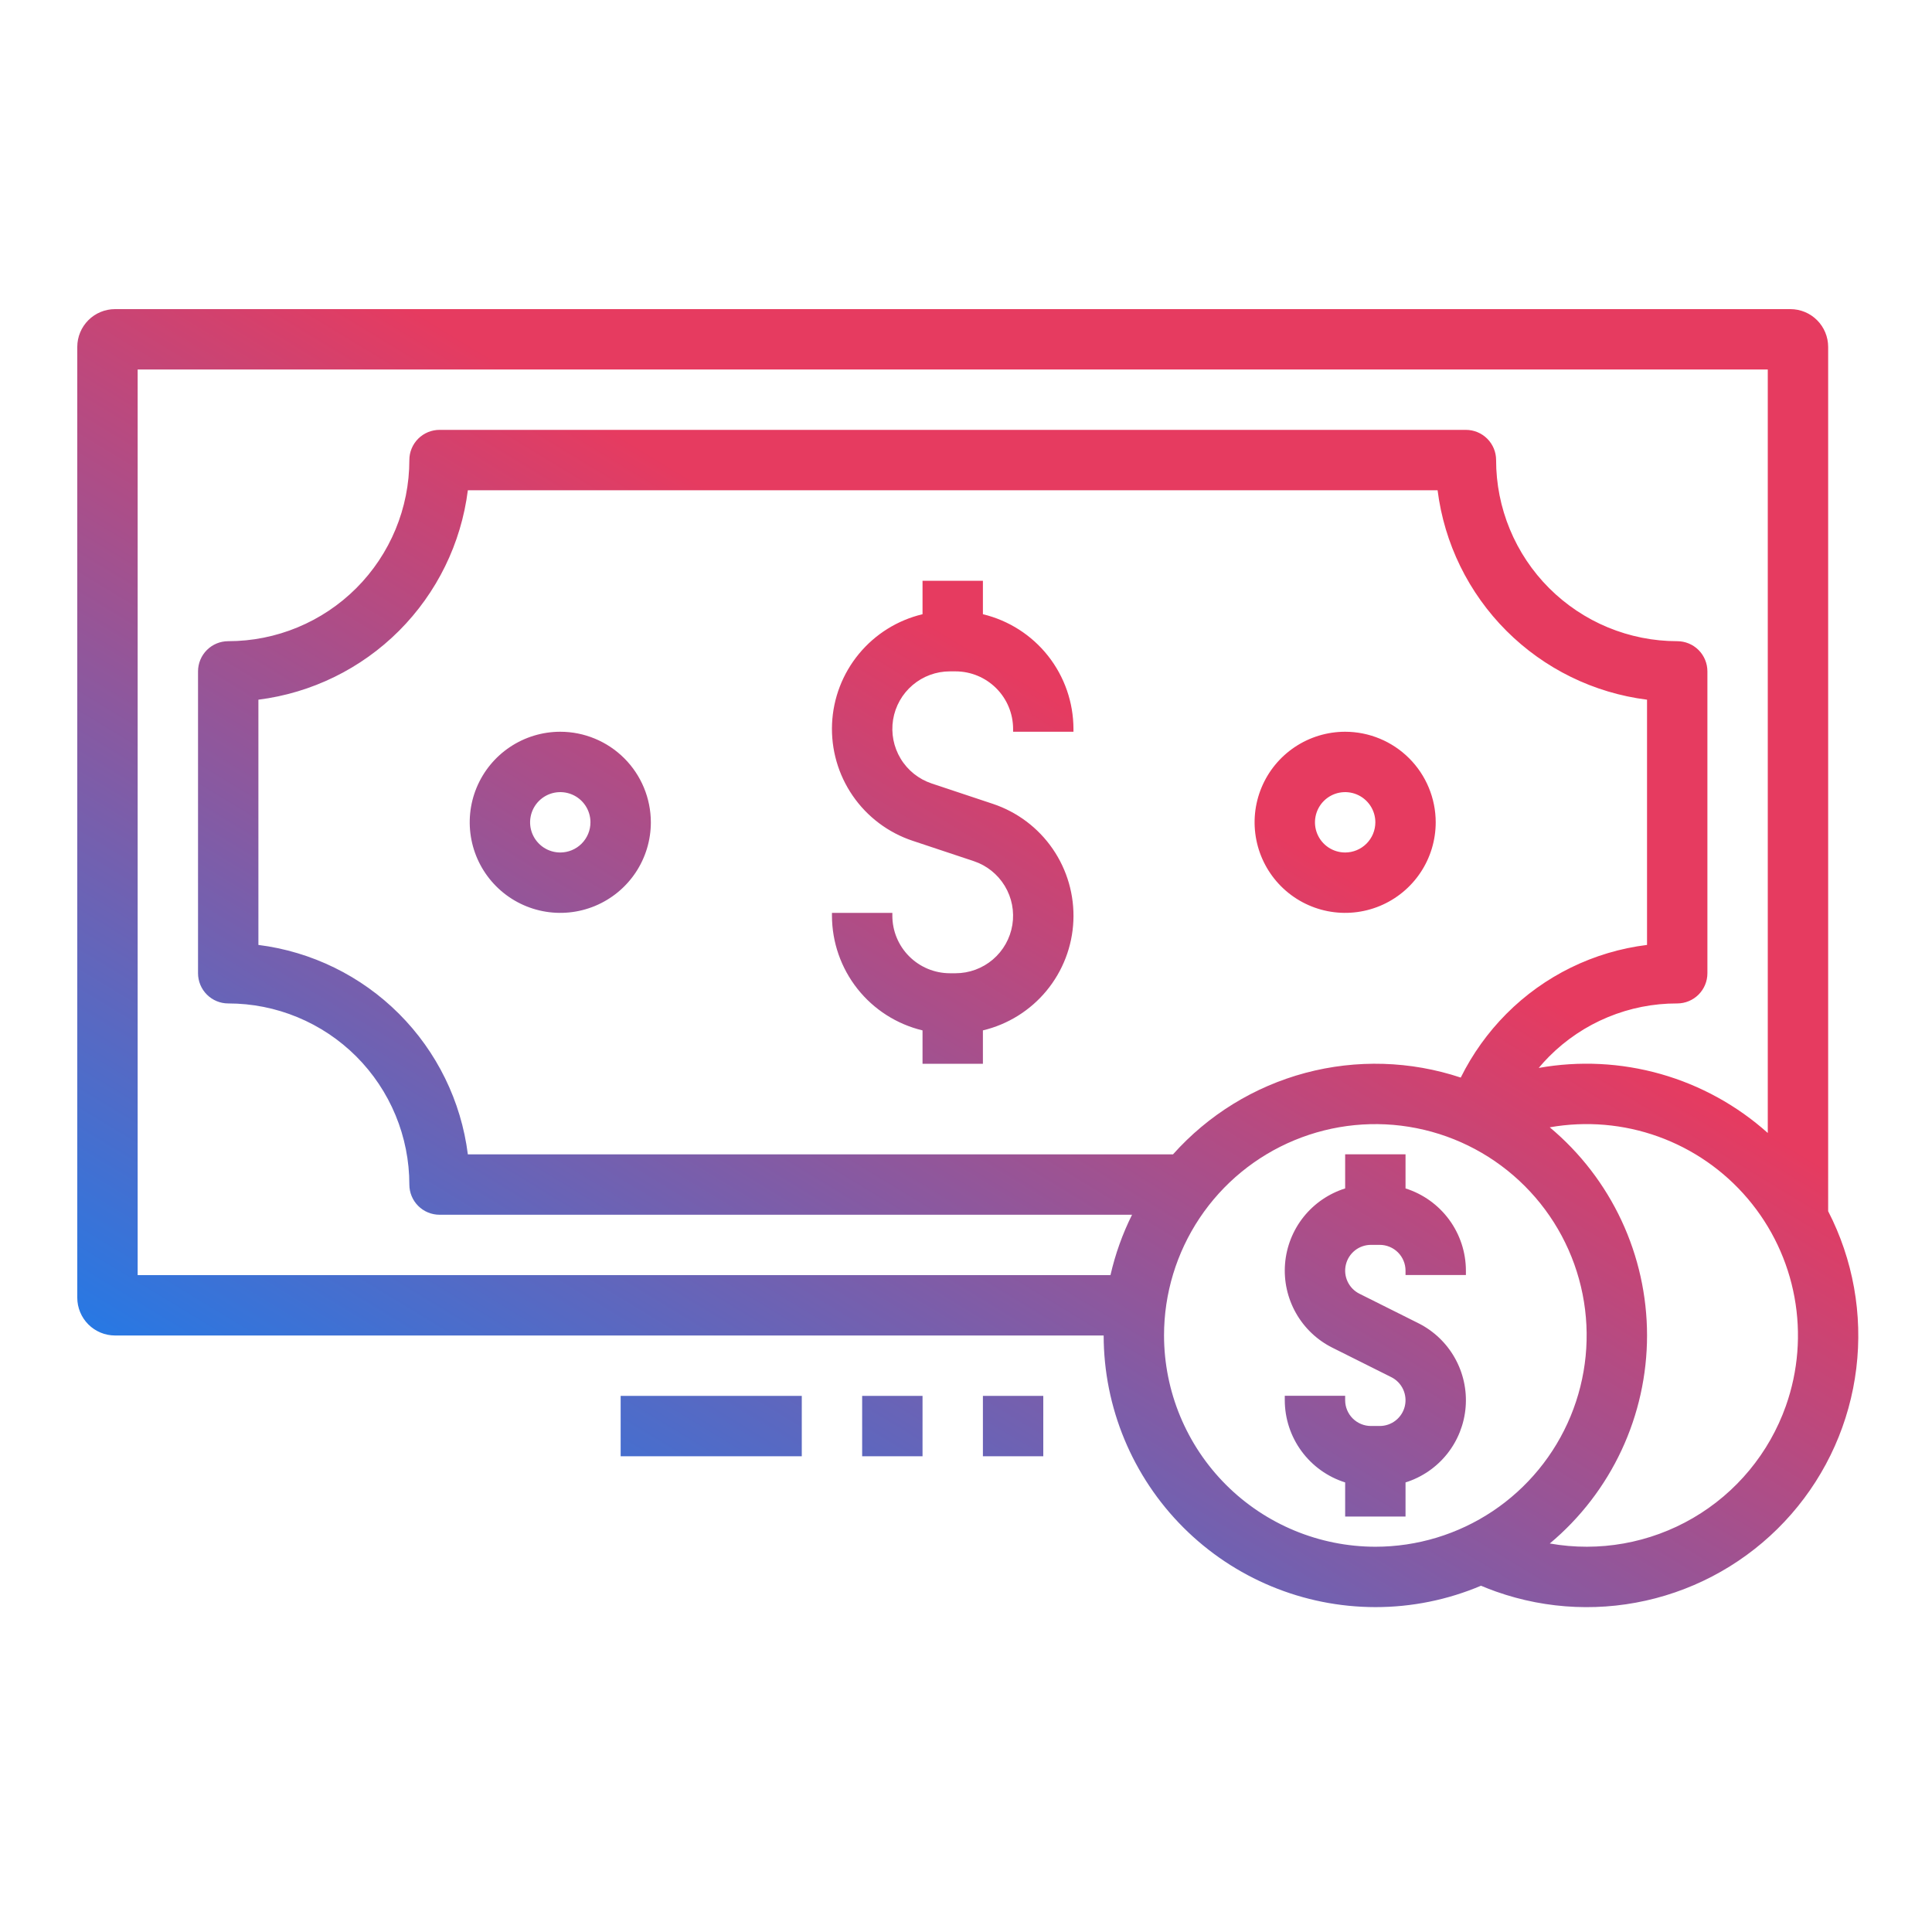 <svg width="100" height="100" viewBox="0 0 100 100" fill="none" xmlns="http://www.w3.org/2000/svg">
<path d="M71.188 83.184C73.066 83.186 74.926 82.81 76.656 82.077C76.915 82.187 77.176 82.288 77.441 82.382C80.096 83.32 82.972 83.44 85.696 82.725C88.421 82.01 90.867 80.493 92.719 78.371C94.571 76.249 95.743 73.62 96.082 70.824C96.422 68.028 95.915 65.195 94.625 62.691V17.953C94.624 17.435 94.418 16.939 94.052 16.573C93.686 16.206 93.19 16.001 92.672 16H5.953C5.435 16.001 4.939 16.206 4.573 16.573C4.207 16.939 4.001 17.435 4 17.953V67.172C4.001 67.69 4.207 68.186 4.573 68.552C4.939 68.918 5.435 69.124 5.953 69.125H57.125C57.13 72.853 58.614 76.426 61.25 79.062C63.886 81.697 67.46 83.18 71.188 83.184ZM75.608 55.775C73.009 54.911 70.213 54.827 67.566 55.533C64.92 56.24 62.538 57.706 60.714 59.75H24.216C23.869 56.996 22.614 54.436 20.652 52.473C18.689 50.511 16.129 49.256 13.375 48.909V36.216C16.129 35.868 18.689 34.614 20.652 32.652C22.614 30.689 23.869 28.129 24.216 25.375H74.409C74.756 28.129 76.01 30.689 77.973 32.652C79.936 34.614 82.496 35.869 85.25 36.216V48.909C82.494 49.25 79.932 50.505 77.973 52.473C77.012 53.439 76.213 54.554 75.608 55.775ZM60.25 69.121C60.25 66.958 60.892 64.844 62.093 63.045C63.295 61.246 65.003 59.844 67.002 59.017C69.001 58.189 71.2 57.972 73.321 58.394C75.443 58.816 77.392 59.858 78.921 61.388C80.451 62.917 81.493 64.866 81.915 66.988C82.337 69.109 82.12 71.308 81.292 73.307C80.465 75.306 79.063 77.014 77.264 78.216C75.465 79.418 73.351 80.059 71.188 80.059C68.288 80.056 65.508 78.902 63.457 76.852C61.407 74.801 60.253 72.021 60.25 69.121ZM92.438 72.767C91.574 75.209 89.872 77.266 87.634 78.57C85.396 79.875 82.768 80.343 80.217 79.891C81.793 78.574 83.061 76.926 83.93 75.065C84.8 73.204 85.251 71.174 85.251 69.12C85.25 67.066 84.799 65.037 83.929 63.176C83.059 61.315 81.792 59.667 80.215 58.35C82.098 58.017 84.036 58.182 85.835 58.831C87.634 59.48 89.231 60.589 90.468 62.048C91.704 63.506 92.537 65.264 92.882 67.144C93.228 69.025 93.075 70.964 92.438 72.767ZM7.125 19.125H91.5V58.643C89.909 57.219 88.015 56.176 85.961 55.592C83.906 55.009 81.747 54.901 79.644 55.276C79.817 55.072 79.994 54.872 80.183 54.684C81.052 53.811 82.085 53.118 83.223 52.647C84.361 52.176 85.581 51.934 86.812 51.938C87.227 51.938 87.624 51.773 87.917 51.48C88.21 51.187 88.375 50.789 88.375 50.375V34.75C88.375 34.336 88.21 33.938 87.917 33.645C87.624 33.352 87.227 33.188 86.812 33.188C85.581 33.188 84.362 32.945 83.225 32.474C82.087 32.003 81.054 31.312 80.183 30.442C79.312 29.571 78.622 28.538 78.151 27.4C77.68 26.263 77.437 25.044 77.438 23.812C77.438 23.398 77.273 23.001 76.98 22.708C76.687 22.415 76.289 22.25 75.875 22.25H22.75C22.336 22.25 21.938 22.415 21.645 22.708C21.352 23.001 21.188 23.398 21.188 23.812C21.188 26.299 20.2 28.683 18.442 30.442C16.683 32.2 14.299 33.188 11.812 33.188C11.398 33.188 11.001 33.352 10.708 33.645C10.415 33.938 10.25 34.336 10.25 34.75V50.375C10.25 50.789 10.415 51.187 10.708 51.48C11.001 51.773 11.398 51.938 11.812 51.938C13.044 51.937 14.263 52.18 15.4 52.651C16.538 53.122 17.571 53.812 18.442 54.683C19.312 55.554 20.003 56.587 20.474 57.725C20.945 58.862 21.188 60.081 21.188 61.312C21.188 61.727 21.352 62.124 21.645 62.417C21.938 62.71 22.336 62.875 22.75 62.875H58.594C58.099 63.869 57.725 64.918 57.478 66H7.125V19.125ZM55.562 37.728V37.875H52.438V37.728C52.437 36.938 52.123 36.181 51.564 35.623C51.006 35.065 50.249 34.751 49.46 34.75H49.165C48.458 34.75 47.774 35.002 47.236 35.46C46.697 35.918 46.34 36.553 46.226 37.251C46.113 37.949 46.252 38.664 46.618 39.269C46.984 39.874 47.553 40.329 48.224 40.553L51.39 41.607C52.648 42.026 53.736 42.844 54.488 43.937C55.24 45.03 55.616 46.339 55.558 47.664C55.5 48.99 55.011 50.26 54.166 51.283C53.321 52.306 52.166 53.025 50.875 53.333V55.062H47.75V53.333C46.416 53.013 45.228 52.253 44.378 51.177C43.528 50.1 43.065 48.769 43.062 47.397V47.25H46.188V47.397C46.188 48.187 46.502 48.944 47.061 49.502C47.619 50.06 48.376 50.374 49.165 50.375H49.46C50.167 50.375 50.851 50.123 51.389 49.665C51.928 49.207 52.285 48.572 52.399 47.874C52.512 47.176 52.373 46.461 52.007 45.856C51.641 45.251 51.072 44.796 50.401 44.572L47.235 43.518C45.977 43.099 44.889 42.281 44.137 41.188C43.385 40.095 43.009 38.786 43.067 37.461C43.125 36.135 43.614 34.865 44.459 33.842C45.304 32.819 46.459 32.1 47.75 31.792V30.062H50.875V31.792C52.209 32.112 53.397 32.872 54.247 33.948C55.097 35.025 55.56 36.356 55.562 37.728ZM75.875 65.769V65.996H72.75V65.769C72.75 65.415 72.609 65.076 72.359 64.825C72.109 64.575 71.769 64.434 71.415 64.434H70.96C70.659 64.434 70.367 64.535 70.131 64.722C69.896 64.909 69.73 65.169 69.661 65.462C69.592 65.754 69.623 66.062 69.751 66.334C69.878 66.606 70.094 66.828 70.362 66.962L73.409 68.486C74.204 68.883 74.863 69.509 75.299 70.283C75.736 71.057 75.932 71.944 75.861 72.83C75.79 73.716 75.456 74.561 74.902 75.256C74.347 75.951 73.598 76.464 72.75 76.73V78.496H69.625V76.73C68.72 76.445 67.929 75.878 67.367 75.113C66.805 74.348 66.501 73.424 66.5 72.475V72.246H69.625V72.475C69.625 72.828 69.766 73.168 70.016 73.418C70.267 73.668 70.606 73.809 70.96 73.809H71.415C71.716 73.809 72.008 73.707 72.243 73.521C72.479 73.334 72.645 73.074 72.714 72.781C72.783 72.489 72.751 72.181 72.624 71.909C72.497 71.637 72.281 71.415 72.012 71.281L68.965 69.757C68.17 69.36 67.512 68.734 67.076 67.96C66.639 67.186 66.443 66.299 66.514 65.413C66.585 64.527 66.919 63.682 67.473 62.987C68.028 62.293 68.777 61.779 69.625 61.513V59.746H72.75V61.513C73.655 61.799 74.446 62.365 75.008 63.13C75.57 63.895 75.874 64.819 75.875 65.769ZM29 37.875C28.073 37.875 27.167 38.15 26.396 38.665C25.625 39.18 25.024 39.912 24.669 40.769C24.314 41.625 24.222 42.568 24.403 43.477C24.583 44.386 25.03 45.221 25.685 45.877C26.341 46.533 27.176 46.979 28.085 47.16C28.995 47.341 29.937 47.248 30.794 46.893C31.65 46.538 32.382 45.938 32.898 45.167C33.413 44.396 33.688 43.49 33.688 42.562C33.686 41.32 33.192 40.128 32.313 39.249C31.434 38.371 30.243 37.876 29 37.875ZM29 44.125C28.691 44.125 28.389 44.033 28.132 43.862C27.875 43.69 27.675 43.446 27.556 43.16C27.438 42.875 27.407 42.561 27.468 42.258C27.528 41.955 27.677 41.676 27.895 41.458C28.114 41.239 28.392 41.09 28.695 41.03C28.998 40.97 29.312 41.001 29.598 41.119C29.884 41.237 30.128 41.438 30.299 41.694C30.471 41.951 30.562 42.254 30.562 42.562C30.562 42.977 30.397 43.374 30.104 43.667C29.811 43.96 29.414 44.124 29 44.125ZM69.625 37.875C68.698 37.875 67.792 38.15 67.021 38.665C66.25 39.18 65.649 39.912 65.294 40.769C64.939 41.625 64.847 42.568 65.028 43.477C65.208 44.386 65.655 45.221 66.31 45.877C66.966 46.533 67.801 46.979 68.71 47.16C69.62 47.341 70.562 47.248 71.419 46.893C72.275 46.538 73.007 45.938 73.522 45.167C74.038 44.396 74.312 43.49 74.312 42.562C74.311 41.32 73.817 40.128 72.938 39.249C72.059 38.371 70.868 37.876 69.625 37.875ZM69.625 44.125C69.316 44.125 69.014 44.033 68.757 43.862C68.5 43.69 68.3 43.446 68.181 43.16C68.063 42.875 68.032 42.561 68.093 42.258C68.153 41.955 68.302 41.676 68.52 41.458C68.739 41.239 69.017 41.09 69.32 41.03C69.623 40.97 69.937 41.001 70.223 41.119C70.508 41.237 70.752 41.438 70.924 41.694C71.096 41.951 71.188 42.254 71.188 42.562C71.187 42.977 71.022 43.374 70.729 43.667C70.436 43.96 70.039 44.124 69.625 44.125ZM50.875 75.375V72.25H54V75.375H50.875ZM44.625 75.375V72.25H47.75V75.375H44.625ZM32.125 75.375V72.25H41.5V75.375H32.125Z" fill="url(#paint0_linear)"/>
<defs>
<linearGradient id="paint0_linear" x1="-5.357" y1="75.719" x2="47.226" y2="-10.84" gradientUnits="userSpaceOnUse">
<stop stop-color="#0085FF"/>
<stop offset="0.641" stop-color="#E63B60"/>
</linearGradient>
</defs>
</svg>
